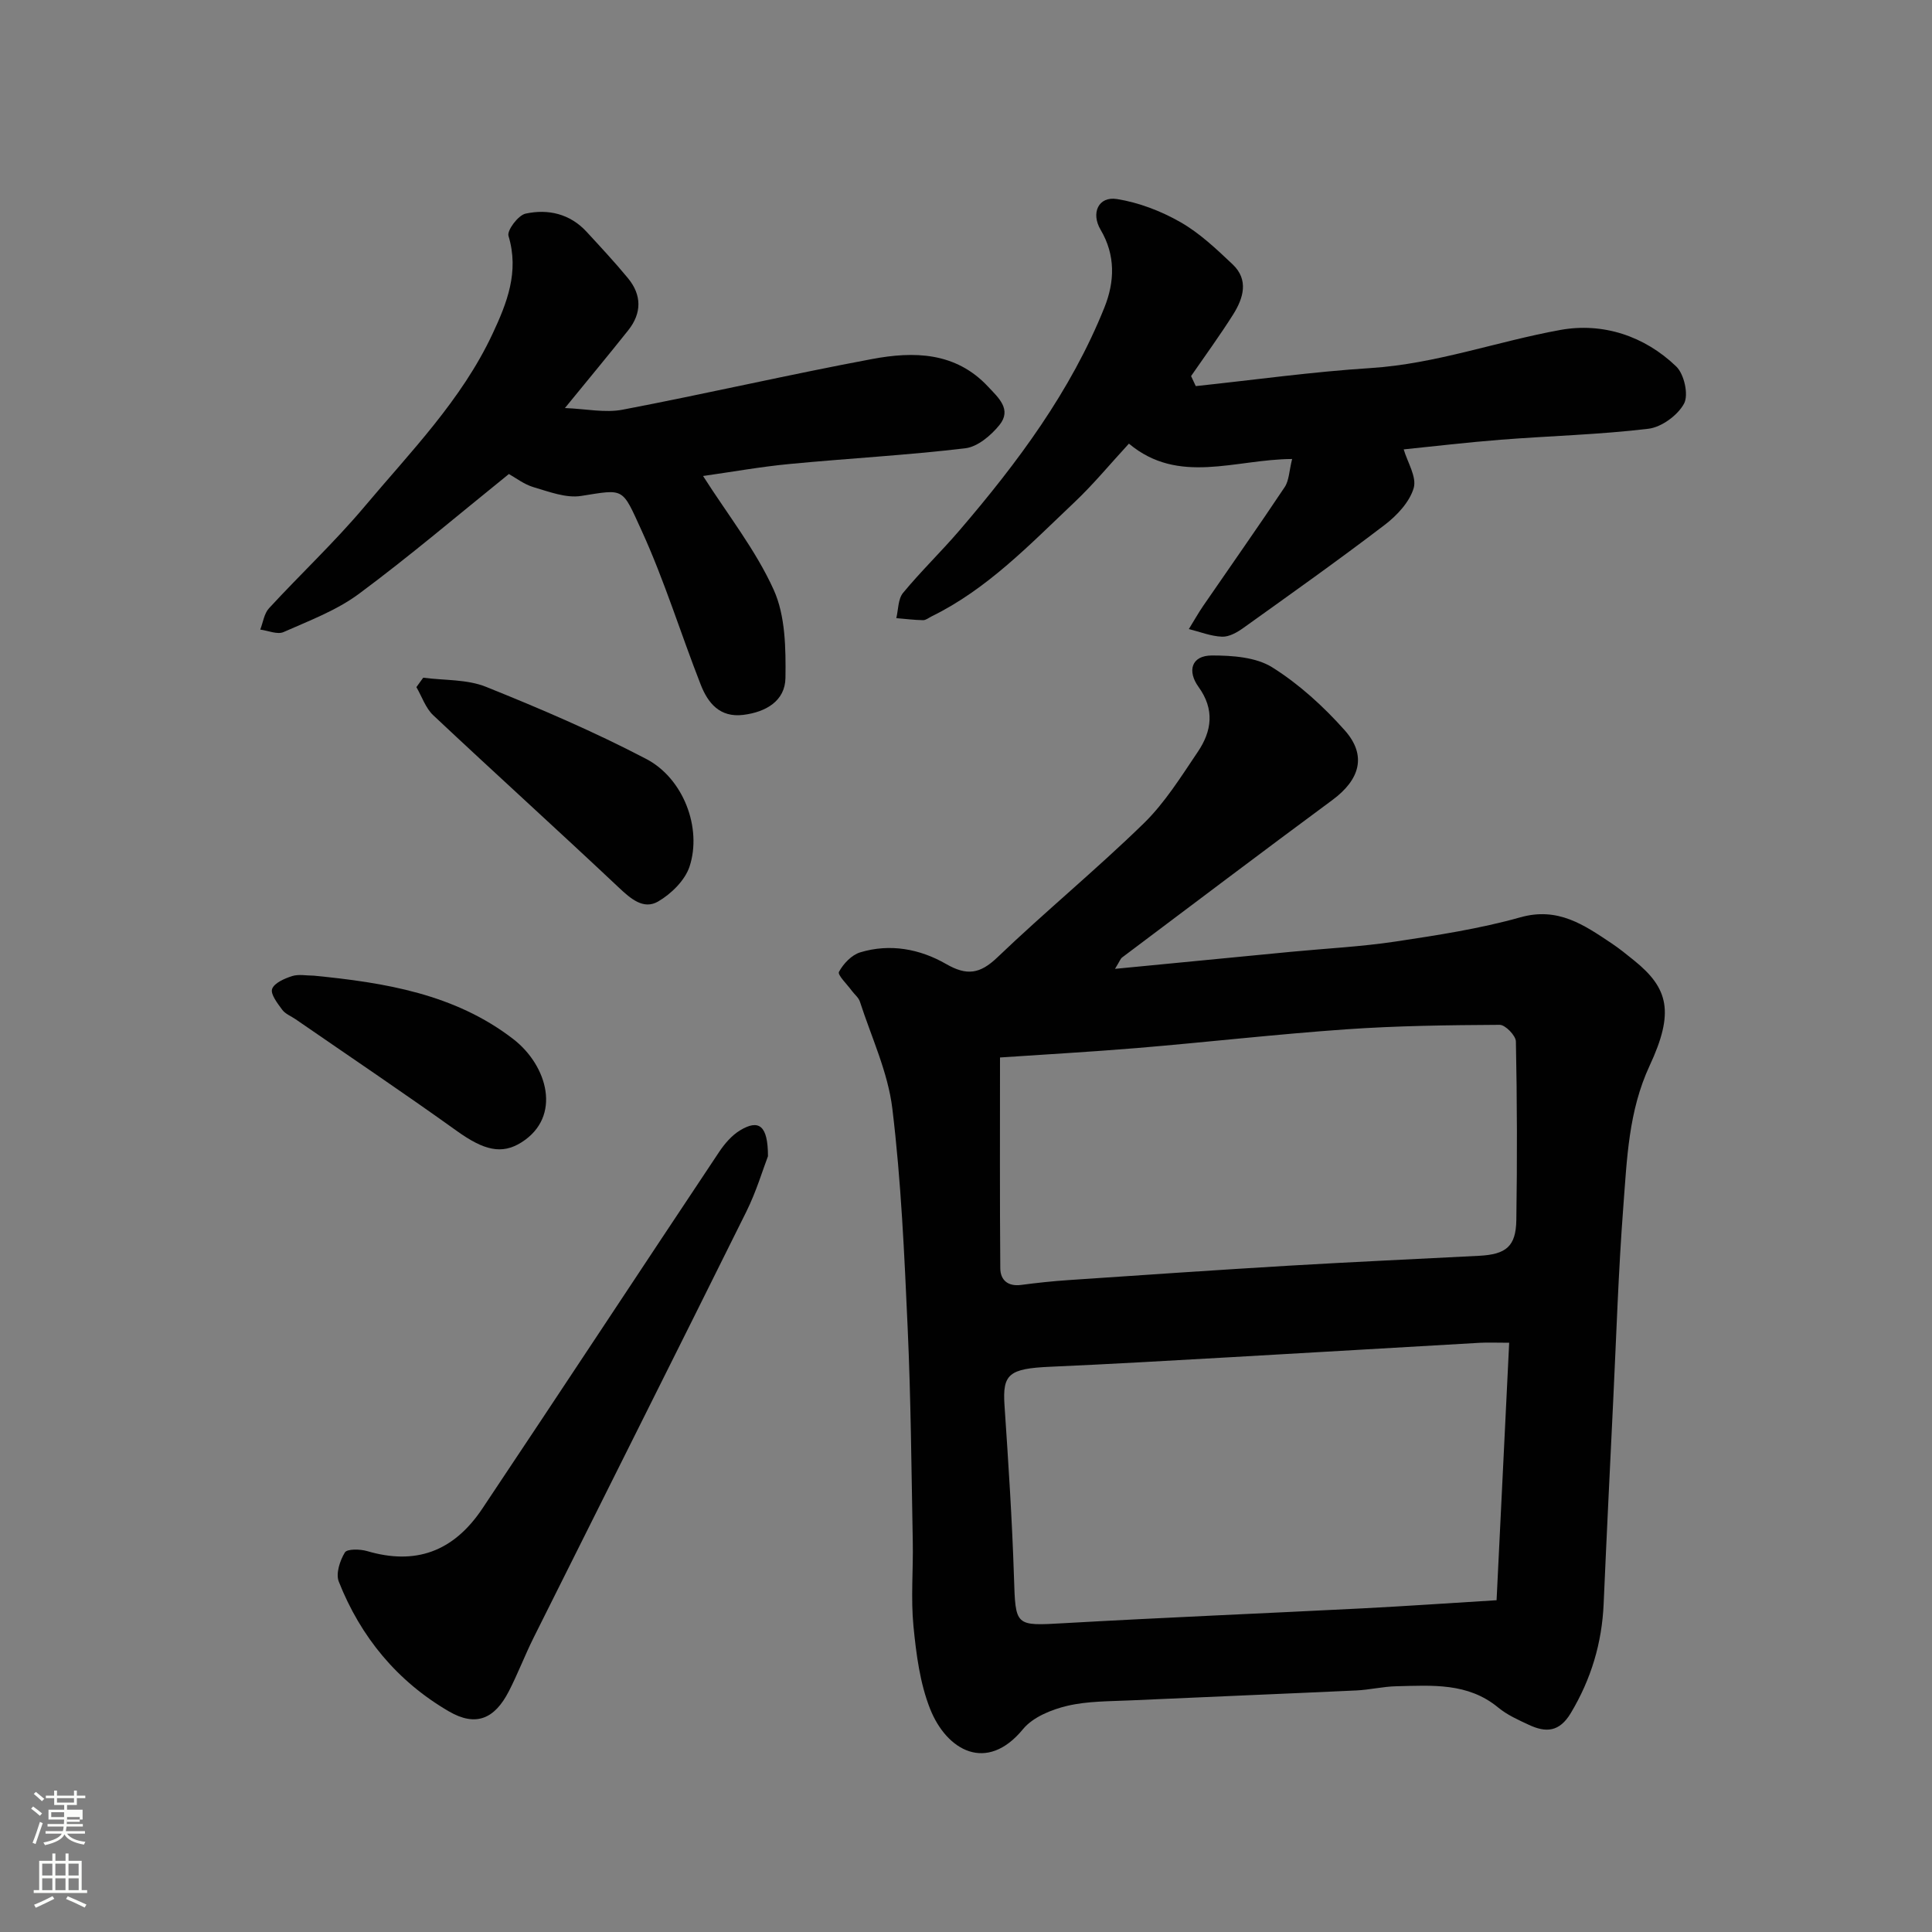 <svg enable-background="new 0 0 400 400" viewBox="0 0 400 400" xmlns="http://www.w3.org/2000/svg"><rect x="0" y="0" width="400" height="400" fill="#808080" stroke="none"/><path d="m6.44 374.46.42-.45c.65.47 1.27.95 1.85 1.44l-.45.49c-.65-.56-1.25-1.06-1.82-1.48m.93 7.33-.63-.26c.55-1.36 1.05-2.8 1.52-4.33.19.1.38.19.59.27-.46 1.29-.95 2.73-1.48 4.32m-.38-10.38.44-.42c.43.34 1.01.82 1.74 1.44l-.49.49c-.53-.51-1.09-1.01-1.69-1.51m2.5.35h1.72v-1.04h.59v1.04h3.52v-1.04h.59v1.04h1.75v.53h-1.75v1.42h-2.03v.97h3.22v2.03h-3.24c0 .35-.01.66-.03.93h3.32v.53h-3.37c-.03.27-.08.58-.15.94h3.96v.53h-3.71c.67.92 1.93 1.48 3.79 1.68-.13.24-.23.44-.29.59-2.13-.38-3.48-1.08-4.04-2.12-.43.97-1.77 1.72-4.03 2.23-.09-.19-.2-.37-.33-.55 2.1-.42 3.37-1.03 3.81-1.83h-3.36v-.53h3.58c.08-.29.13-.61.16-.94h-3.33v-.53h3.39c.02-.27.04-.58.04-.93h-3.23v-2.03h3.25v-.97h-2.07v-1.42h-1.73zm1.12 3.44v1h2.65c.01-.3.02-.44.01-.4v-.25-.35zm1.19-2h3.52v-.91h-3.52zm4.71 3h-2.63v.59c0 .15-.01.28-.01.4h2.64v-1.99z" fill="#fbfcfa"/><path d="m13.56 383.74h.63v1.52h2.72v6.07h1.13v.6h-11.06v-.6h1.13v-6.07h2.73v-1.52h.63v1.52h2.1v-1.52zm-2.69 8.83.38.56c-1.24.63-2.53 1.25-3.85 1.85-.1-.21-.21-.42-.34-.63 1.36-.55 2.63-1.15 3.81-1.78m-2.13-4.27h2.1v-2.45h-2.1zm0 3.04h2.1v-2.46h-2.1zm2.72-3.04h2.1v-2.45h-2.1zm0 3.04h2.1v-2.46h-2.1zm6.07 3.6c-1.41-.71-2.7-1.3-3.86-1.78l.35-.56c1.45.62 2.75 1.19 3.88 1.72zm-1.25-9.09h-2.1v2.45h2.1zm-2.09 5.49h2.1v-2.46h-2.1z" fill="#fbfcfa"/><g fill="#010101"><path d="m230.85 200.59c12.92-1.25 24.69-2.4 36.47-3.53 7.2-.69 14.44-1.05 21.58-2.12 8.69-1.31 17.44-2.65 25.88-5.02 7.78-2.19 13.17 1.57 18.86 5.37 1.63 1.09 3.16 2.33 4.69 3.57 7.13 5.75 8.35 10.73 3.22 21.75-4.39 9.42-4.7 19.33-5.46 29.22-1.02 13.34-1.44 26.72-2.09 40.09-.68 14.03-1.37 28.06-1.98 42.09-.35 8.15-2.58 15.61-6.8 22.66-2.37 3.96-5.16 4.08-8.66 2.45-2.21-1.03-4.52-2.06-6.37-3.59-6.3-5.21-13.74-4.57-21.09-4.41-2.77.06-5.53.74-8.3.87-15.53.72-31.06 1.34-46.59 2.05-4.44.21-8.99.13-13.26 1.14-3.28.78-7.09 2.33-9.13 4.8-7.54 9.2-15.83 4.44-19.25-4.17-2.12-5.35-2.88-11.36-3.45-17.15-.56-5.78-.03-11.65-.14-17.48-.28-14.76-.39-29.54-1.06-44.28-.68-15.15-1.35-30.34-3.17-45.37-.91-7.55-4.34-14.8-6.72-22.16-.28-.86-1.15-1.52-1.71-2.29-.96-1.32-2.96-3.23-2.62-3.87.9-1.68 2.62-3.49 4.38-4.03 6.19-1.88 12.37-.72 17.81 2.41 4.28 2.46 6.99 2.08 10.6-1.37 9.89-9.47 20.5-18.19 30.3-27.74 4.39-4.28 7.74-9.69 11.21-14.83 2.89-4.28 3.53-8.76.13-13.45-2.31-3.2-1.56-6.49 2.81-6.49 4.21 0 9.09.34 12.46 2.45 5.56 3.49 10.63 8.11 15.01 13.04 4.64 5.21 3.14 10.23-2.56 14.44-14.59 10.77-29.05 21.72-43.55 32.61-.32.25-.47.75-1.45 2.34zm81.61 77.41c-2.78 0-4.43-.08-6.07.01-17.12.98-34.24 2-51.36 2.97-12.52.71-25.04 1.44-37.57 1.99-8.58.38-9.92 1.52-9.49 7.96.8 11.85 1.58 23.7 1.96 35.56.33 10.27.18 10.15 10.4 9.57 20.61-1.17 41.23-2.02 61.85-3.07 9.16-.47 18.3-1.11 27.67-1.68.88-18.06 1.73-35.35 2.61-53.31zm-105.42-59.06c0 14.88-.06 29.27.06 43.65.02 2.43 1.57 3.8 4.31 3.44 3.25-.43 6.52-.78 9.8-1 15.3-1.04 30.6-2.09 45.91-3 13.03-.77 26.07-1.35 39.1-2.03 5.62-.29 7.63-1.95 7.72-7.39.19-12.33.16-24.66-.09-36.99-.03-1.22-2.2-3.45-3.36-3.44-10.6.06-21.22.19-31.79.93-14.42 1.01-28.8 2.66-43.22 3.87-9.67.8-19.34 1.34-28.44 1.96z"/><path d="m247.57 79.94c12.08-1.28 24.13-2.97 36.24-3.74 13.51-.87 26.15-5.52 39.26-7.89 8.73-1.58 17.38 1.21 23.98 7.57 1.64 1.58 2.59 5.84 1.62 7.67-1.3 2.43-4.66 4.89-7.39 5.22-10.13 1.22-20.37 1.47-30.56 2.27-7.03.55-14.03 1.39-20.1 2 .78 2.66 2.74 5.72 2.07 8.01-.86 2.9-3.46 5.68-5.99 7.61-9.6 7.33-19.46 14.32-29.28 21.35-1.28.92-2.95 1.87-4.41 1.81-2.31-.09-4.58-1.01-6.87-1.58.99-1.6 1.91-3.25 2.97-4.8 5.63-8.2 11.36-16.32 16.87-24.59.92-1.38.92-3.36 1.54-5.82-11.77.05-23.48 5.46-33.79-3.18-3.93 4.26-7.39 8.47-11.32 12.18-9.18 8.68-17.95 17.91-29.54 23.59-.59.29-1.19.8-1.78.78-1.84-.03-3.68-.27-5.52-.42.43-1.76.35-3.95 1.39-5.22 3.68-4.46 7.86-8.49 11.63-12.88 12.06-14.06 23.09-28.84 30.06-46.2 2.15-5.35 2.33-10.85-.78-16.11-2.05-3.47-.45-6.97 3.38-6.36 4.53.72 9.11 2.48 13.11 4.76 3.99 2.27 7.47 5.57 10.84 8.76 3.38 3.2 2.24 6.98.13 10.35-2.75 4.36-5.8 8.53-8.73 12.78.32.69.65 1.39.97 2.08z"/><path d="m145.56 98.55c5.16 8.09 10.93 15.37 14.64 23.59 2.42 5.37 2.5 12.11 2.42 18.22-.07 4.76-4.04 7.07-8.74 7.65-4.86.59-7.31-2.45-8.8-6.25-4.15-10.59-7.5-21.53-12.22-31.86-4.14-9.06-3.49-8.65-12.55-7.22-3.12.49-6.62-.87-9.83-1.81-1.97-.58-3.72-1.95-5.12-2.73-10.52 8.48-20.52 17-31.05 24.81-4.63 3.43-10.27 5.55-15.6 7.91-1.28.57-3.2-.3-4.83-.51.59-1.49.8-3.33 1.82-4.42 6.51-7.07 13.56-13.67 19.74-21.01 9.56-11.37 20.11-22.08 26.53-35.79 3.01-6.43 5.55-12.85 3.31-20.28-.35-1.15 2.01-4.29 3.53-4.62 4.66-1.01 9.2.02 12.65 3.77 2.9 3.15 5.83 6.29 8.55 9.59 2.88 3.49 2.88 7.24.06 10.79-3.99 5.02-8.09 9.95-13.11 16.1 4.35.17 8.3 1.04 11.95.34 17.26-3.29 34.39-7.26 51.66-10.49 8.61-1.61 17.26-1.49 23.99 5.71 2.15 2.3 4.98 4.73 2.36 7.96-1.74 2.15-4.51 4.5-7.05 4.81-12.07 1.44-24.23 2.09-36.34 3.25-5.97.56-11.89 1.63-17.97 2.49z"/><path d="m159 239.38c-1.06 2.75-2.4 7.29-4.48 11.48-14.6 29.43-29.36 58.78-44.03 88.18-1.82 3.65-3.27 7.48-5.13 11.1-2.97 5.79-6.86 7.41-12.41 4.19-10.68-6.21-18.28-15.39-22.81-26.88-.65-1.65.23-4.34 1.26-6.03.47-.77 3.16-.71 4.62-.28 9.89 2.91 17.81.24 23.87-8.84 16.4-24.55 32.62-49.22 48.99-73.79 1.14-1.71 2.61-3.43 4.34-4.48 3.87-2.34 5.78-1.07 5.78 5.35z"/><path d="m87.62 140.31c4.36.58 9.05.3 13 1.89 11.25 4.52 22.45 9.32 33.19 14.94 7.7 4.03 11.56 14.3 8.96 22.25-.94 2.87-3.8 5.68-6.52 7.26-3 1.74-5.65-.55-8.12-2.88-12.73-11.99-25.7-23.72-38.44-35.69-1.58-1.49-2.34-3.86-3.48-5.82.48-.65.94-1.3 1.41-1.95z"/><path d="m64.97 202c14.71 1.44 29.22 3.8 41.31 13.14 7.1 5.49 10.09 16.06 1.69 21.37-4.11 2.6-7.82 1.63-13.39-2.36-10.99-7.88-22.23-15.43-33.37-23.12-.94-.65-2.14-1.1-2.78-1.97-.97-1.32-2.47-3.24-2.09-4.31.45-1.25 2.58-2.16 4.16-2.67 1.37-.42 2.97-.08 4.47-.08z"/></g></svg>